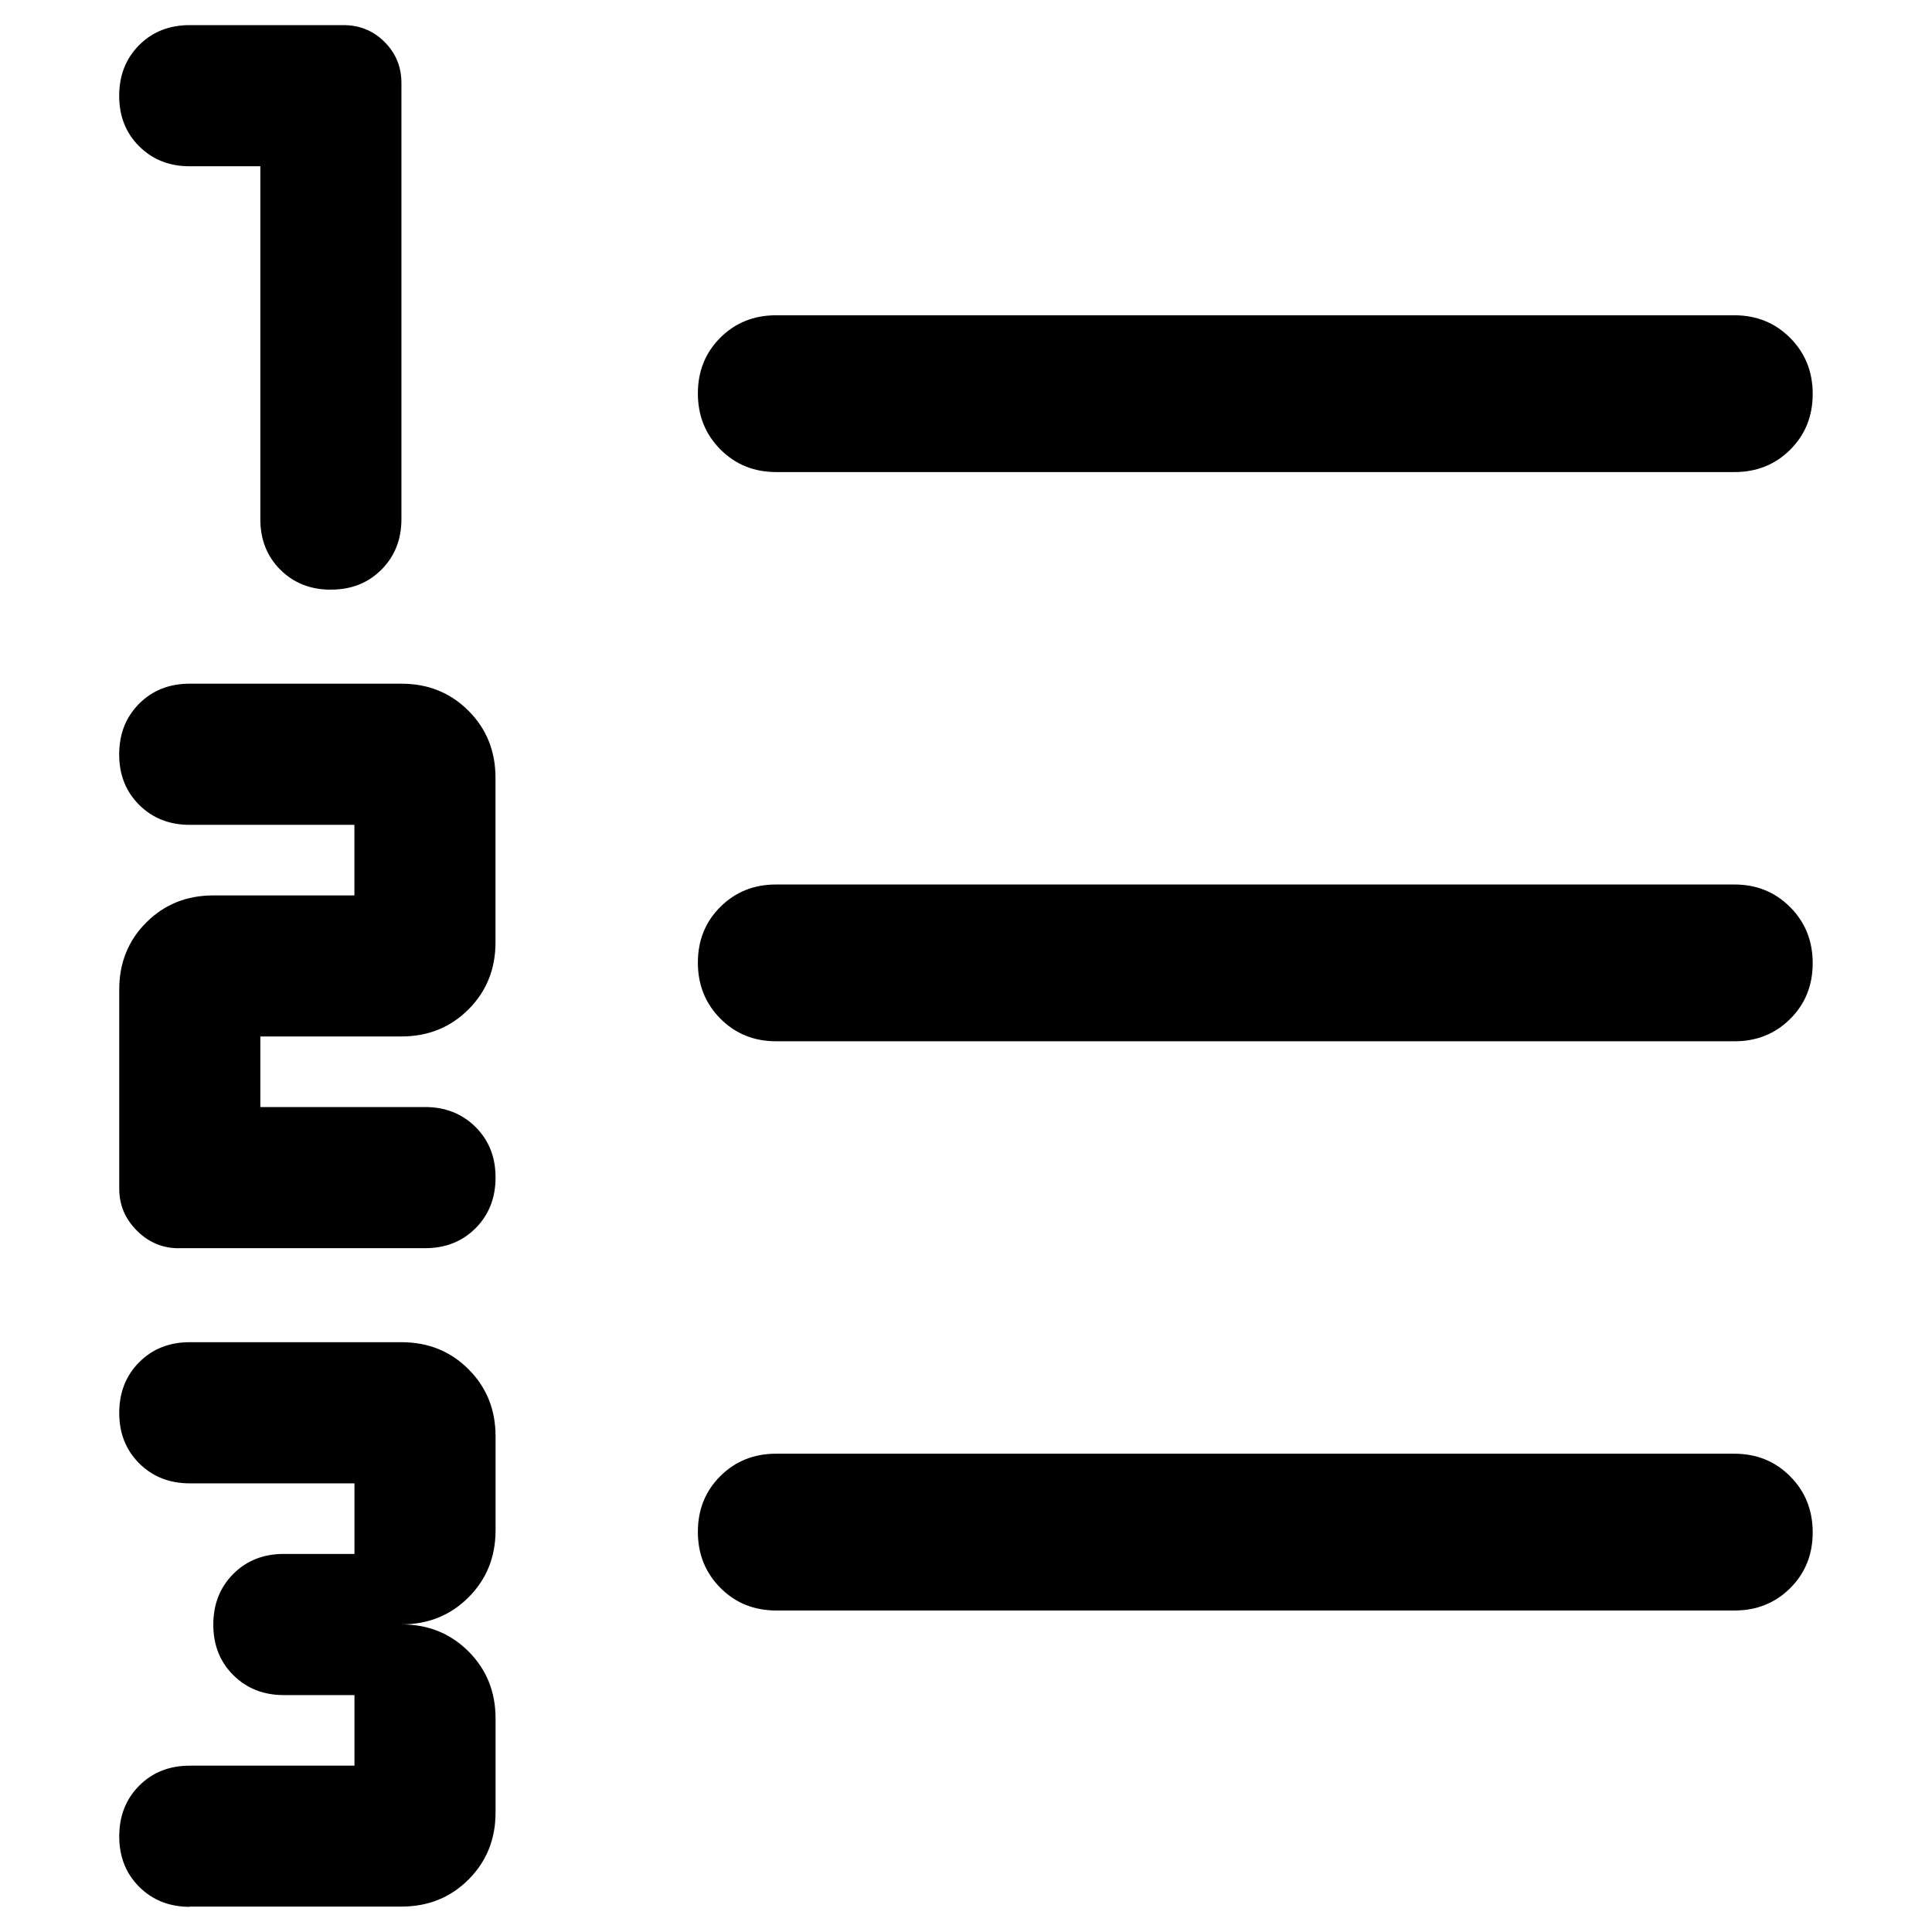 <!-- Generated by IcoMoon.io -->
<svg version="1.1" xmlns="http://www.w3.org/2000/svg" width="32" height="32" viewBox="0 0 32 32">
<path d="M3.144 31.583q-0.506 0-0.838-0.331t-0.331-0.838 0.331-0.838 0.838-0.331h2.727v-1.169h-1.169q-0.506 0-0.838-0.331t-0.331-0.838 0.331-0.838 0.838-0.331h1.169v-1.169h-2.727q-0.506 0-0.838-0.331t-0.331-0.838 0.331-0.838 0.838-0.331h3.506q0.662 0 1.11 0.448t0.448 1.11v1.558q0 0.662-0.448 1.11t-1.11 0.448q0.662 0 1.11 0.448t0.448 1.11v1.558q0 0.662-0.448 1.11t-1.11 0.448h-3.506zM2.962 20.675q-0.403 0-0.695-0.292t-0.292-0.695v-3.299q0-0.662 0.448-1.11t1.11-0.448h2.337v-1.169h-2.727q-0.506 0-0.838-0.331t-0.331-0.838 0.331-0.838 0.838-0.331h3.506q0.662 0 1.11 0.448t0.448 1.11v2.727q0 0.662-0.448 1.11t-1.11 0.448h-2.337v1.169h2.727q0.506 0 0.838 0.331t0.331 0.838-0.331 0.838-0.838 0.331h-4.078zM5.481 9.767q-0.506 0-0.838-0.331t-0.331-0.838v-5.844h-1.169q-0.506 0-0.838-0.331t-0.331-0.838 0.331-0.838 0.838-0.331h2.545q0.403 0 0.682 0.279t0.279 0.682v7.22q0 0.506-0.331 0.838t-0.838 0.331zM12.857 26.675q-0.552 0-0.925-0.375t-0.373-0.928 0.373-0.924 0.925-0.37h15.869q0.552 0 0.925 0.375t0.373 0.928-0.373 0.924-0.925 0.37h-15.869zM12.857 17.247q-0.552 0-0.925-0.375t-0.373-0.928 0.373-0.924 0.925-0.37h15.869q0.552 0 0.925 0.375t0.373 0.928-0.373 0.924-0.925 0.37h-15.869zM12.857 7.819q-0.552 0-0.925-0.375t-0.373-0.928 0.373-0.924 0.925-0.37h15.869q0.552 0 0.925 0.375t0.373 0.928-0.373 0.924-0.925 0.37h-15.869z"></path>
</svg>
